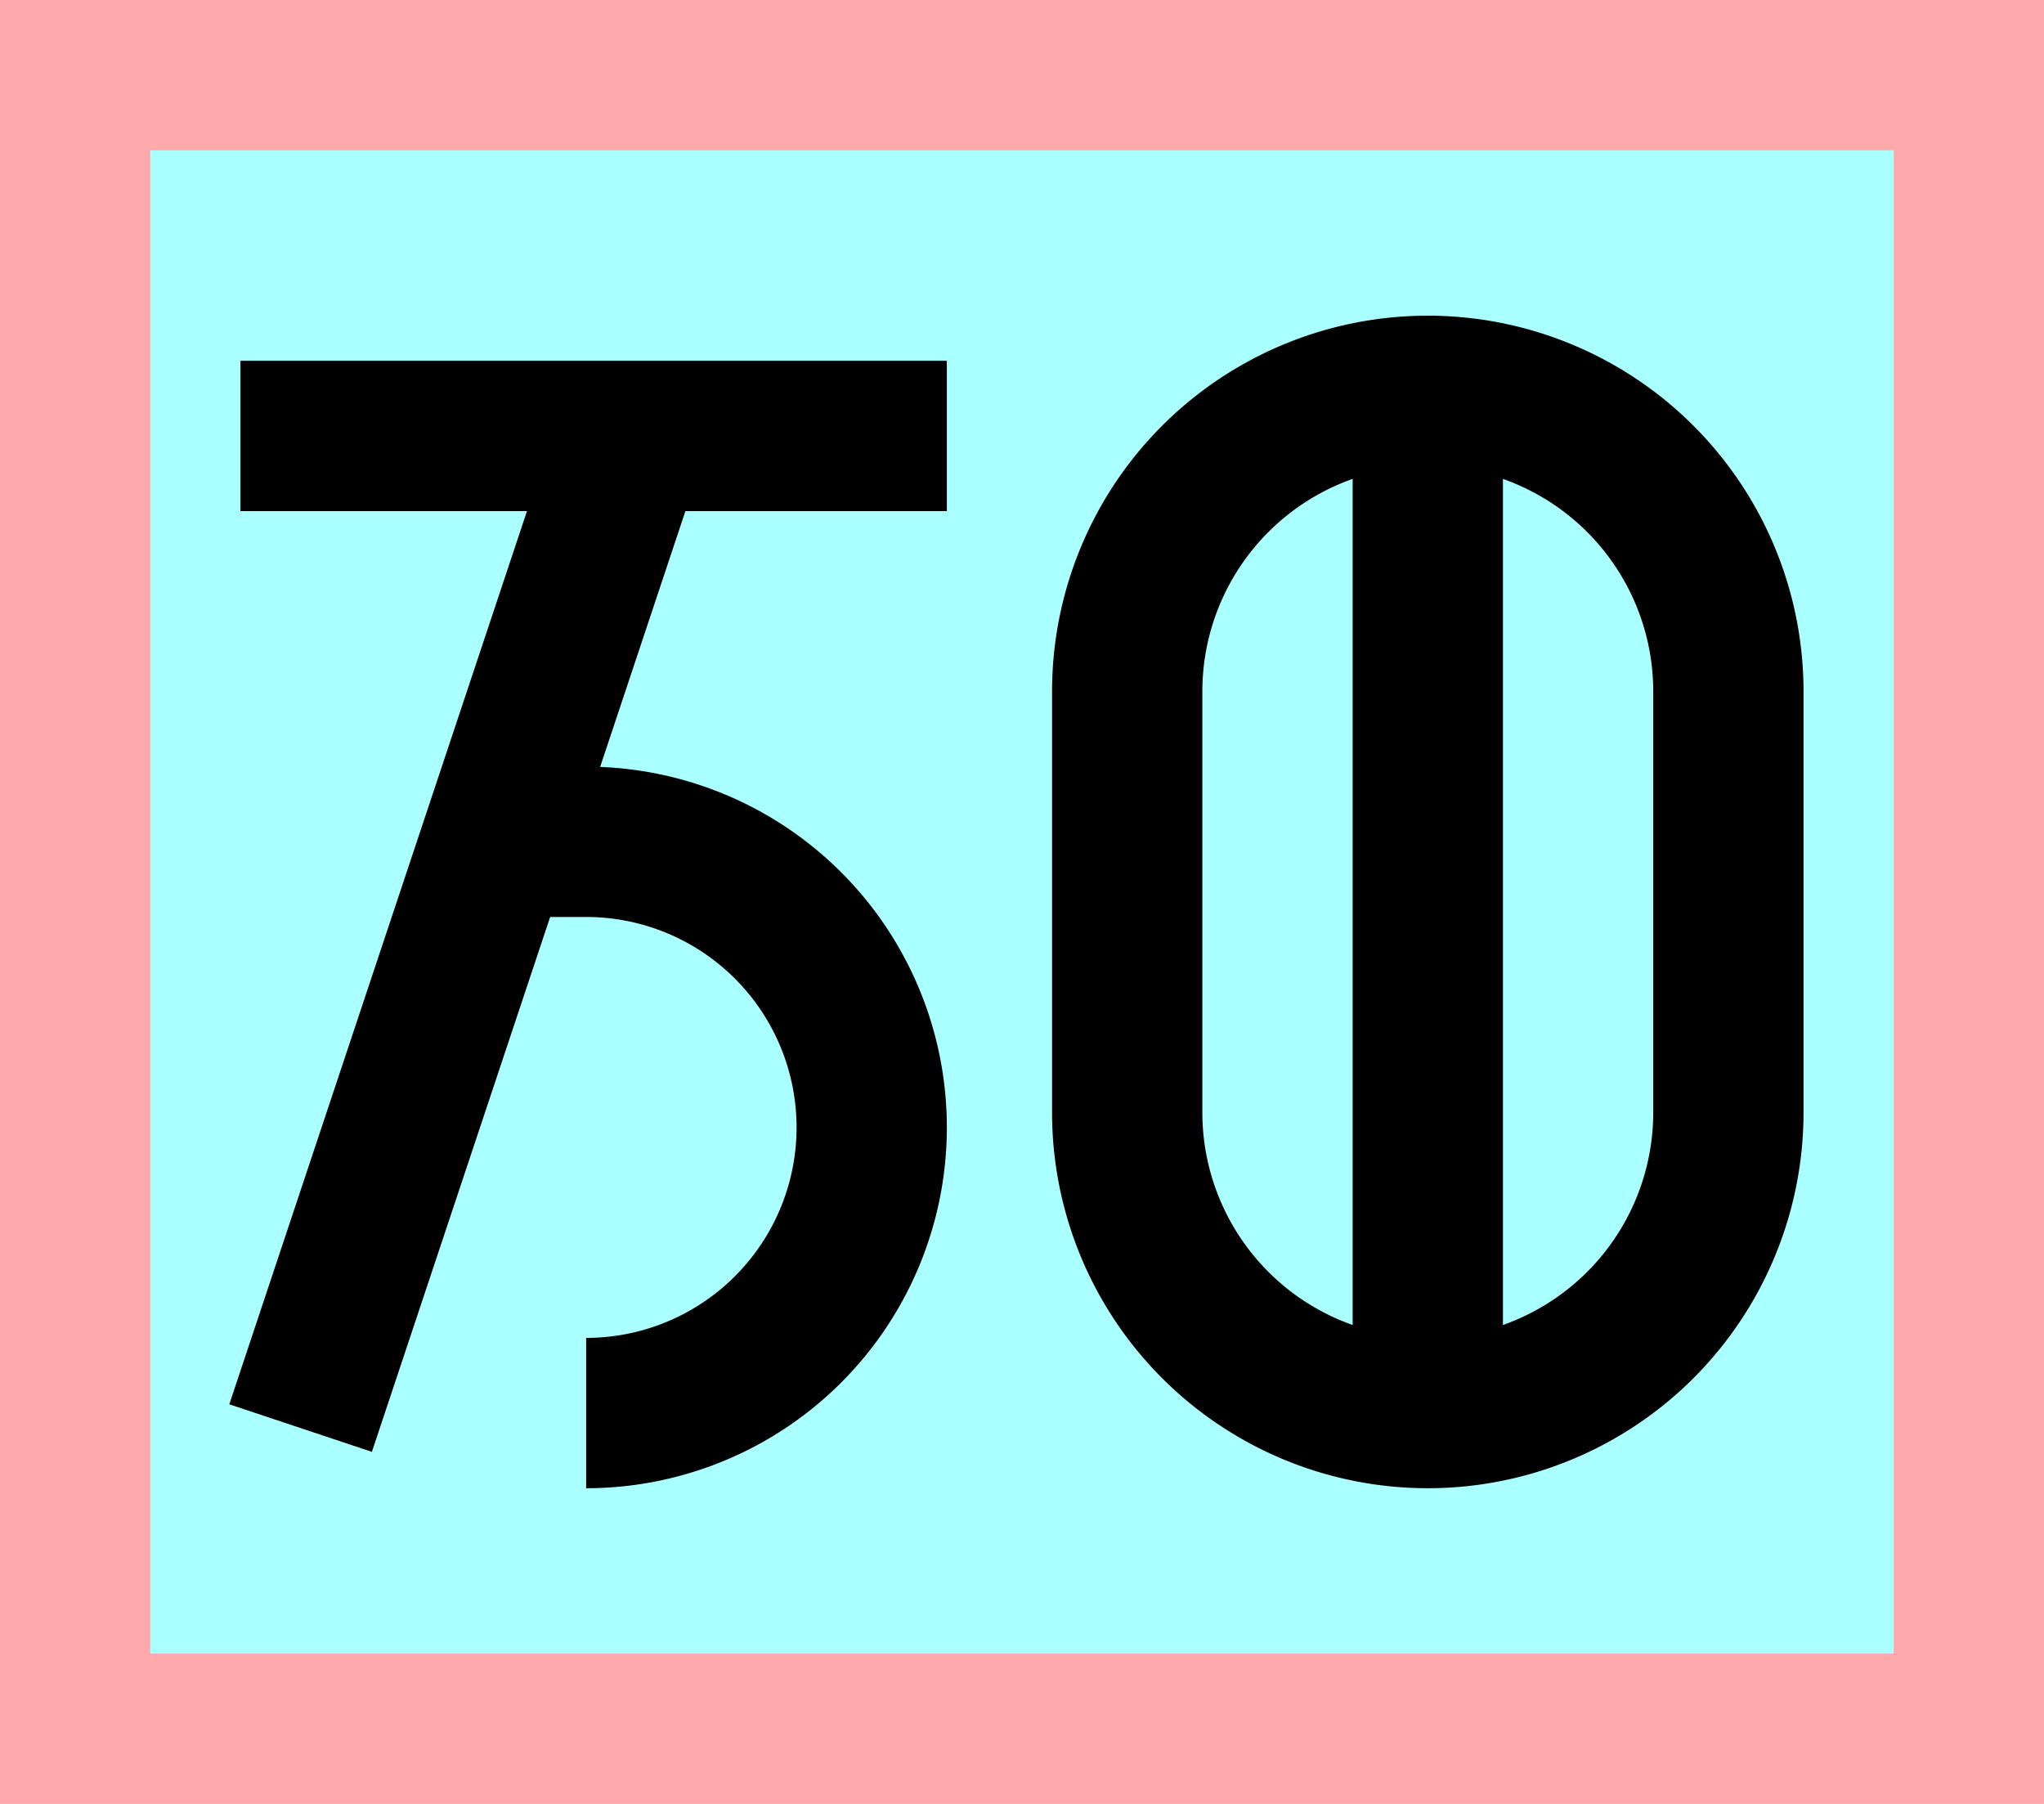 <?xml version="1.0" encoding="UTF-8"?>
<svg width="136mm" height="120mm" version="1.1" viewBox="0 0 136 120" xmlns="http://www.w3.org/2000/svg">
    <path fill="#faa" d="m0 0 h136v120h-136" />
    <path fill="#aff" d="m10 10 h116 v 100 h-116 z" />
    <g stroke="#000" stroke-width="10" fill="none">
        <g id="glyph">
            <path d="m16 29h47"></path>
            <path d="m42 29l-22 66"></path>
            <path d="m33 56h6a19 19 0 110 38"></path>
            <path d="m75 60v14a20 20 0 0040 0v-28a20 20 0 00-40 0v14"></path>
            <path d="m95 26v68"></path>
        </g>
    </g>
</svg>
